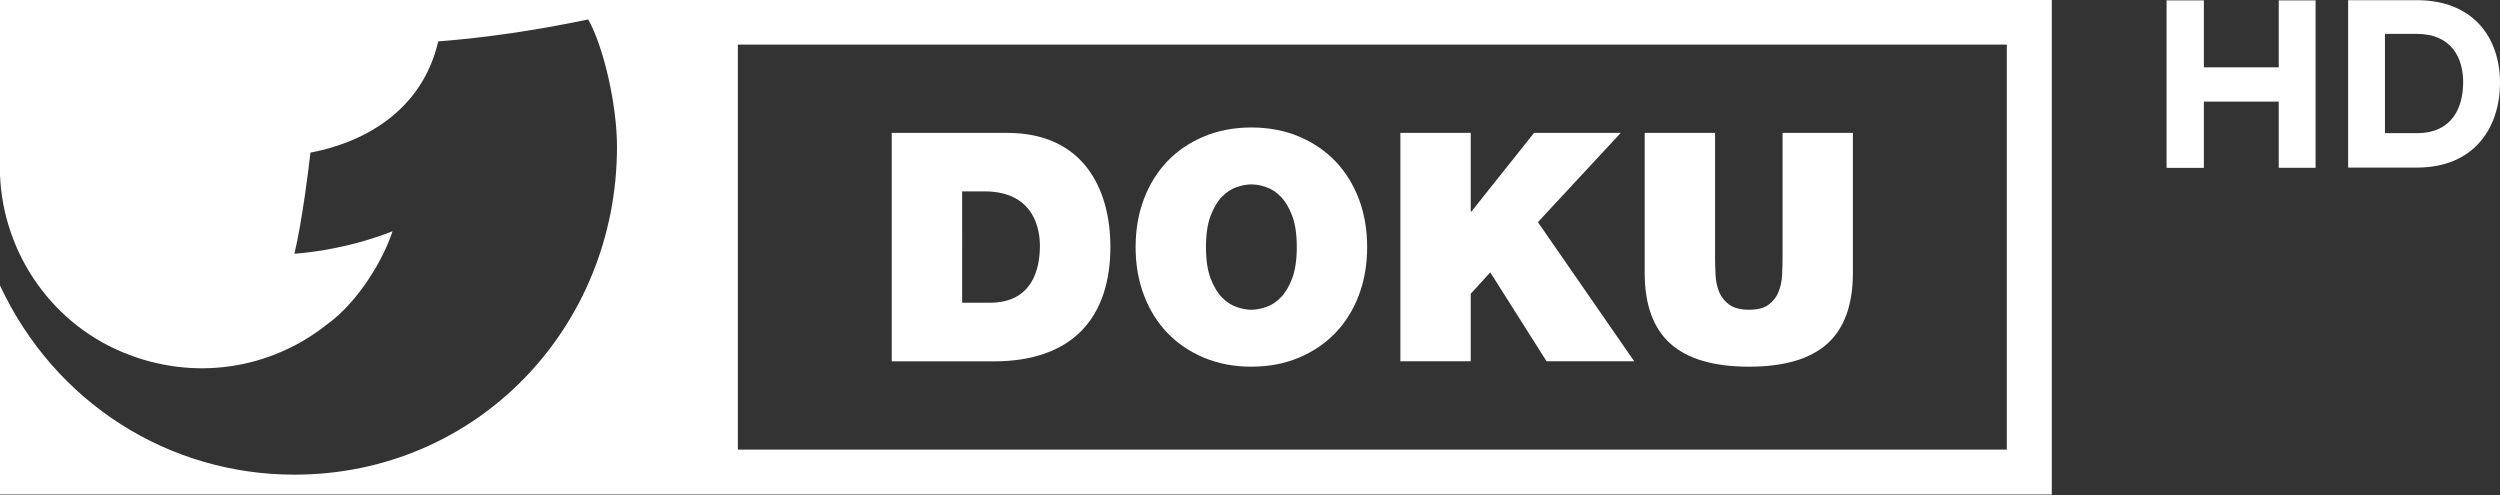 <?xml version="1.0" encoding="UTF-8"?>
<svg width="1263.2" height="250.13" version="1.1" viewBox="0 0 334.22 66.178" xmlns="http://www.w3.org/2000/svg" xmlns:cc="http://creativecommons.org/ns#" xmlns:dc="http://purl.org/dc/elements/1.1/" xmlns:rdf="http://www.w3.org/1999/02/22-rdf-syntax-ns#">
 <rect x="0" y="0" width="334.22" height="66.178" fill="#333333" stroke="none"/>
 <g fill="#fff">
  <g transform="matrix(1.728,0,0,1.728,-270.33,-603.83)">
   <path d="m311.7 384.22h-98.174v-31.332h98.174zm-155.27-34.814v12.969c1.4e-4 6.178 3.719 11.902 9.481 14.306 5.576 2.328 11.503 1.282 15.807-2.127 2.473-1.766 4.43-5.143 5.09-7.227 0 0-3.247 1.397-7.588 1.745 0.602-2.566 1.109-6.622 1.236-7.826 4.103-0.776 8.626-3.192 9.891-8.607 3.669-0.282 7.536-0.849 11.6-1.697 1.183 2.086 2.228 6.582 2.228 9.848 0 14.007-10.855 25.37-24.965 25.37-9.652 0-18.515-5.493-22.78-14.663v16.202h158.75v-38.295h-158.75"/>
   <path d="m230.88 372.86h2.128c3.392 0 3.887-2.749 3.887-4.408 0-1.113-0.347-4.207-4.283-4.207h-1.733zm-5.44-13.14h8.936c5.892 0 7.971 4.358 7.971 8.812 0 5.422-2.871 8.863-9.035 8.863h-7.88v-17.675"/>
   <path d="m256.41 370.98c-0.239 0.626-0.531 1.117-0.879 1.47-0.344 0.356-0.724 0.603-1.139 0.743-0.41 0.139-0.79 0.21-1.136 0.21-0.347 0-0.726-0.07-1.139-0.21-0.411-0.14-0.791-0.388-1.137-0.743-0.344-0.354-0.639-0.844-0.878-1.47-0.24-0.627-0.36-1.436-0.36-2.426 0-0.99 0.12-1.798 0.36-2.426 0.239-0.626 0.534-1.117 0.878-1.472 0.346-0.354 0.726-0.601 1.137-0.742 0.414-0.14 0.793-0.209 1.139-0.209 0.347 0 0.727 0.069 1.136 0.209 0.415 0.141 0.795 0.387 1.139 0.742 0.348 0.355 0.641 0.846 0.879 1.472 0.239 0.628 0.358 1.436 0.358 2.426 0 0.99-0.119 1.798-0.358 2.426m3.341-9.07c-0.785-0.815-1.73-1.455-2.834-1.917-1.106-0.461-2.325-0.693-3.661-0.693-1.337 0-2.557 0.232-3.662 0.693-1.105 0.462-2.05 1.102-2.834 1.917-0.782 0.818-1.388 1.791-1.817 2.92-0.429 1.13-0.644 2.372-0.644 3.724 0 1.351 0.215 2.595 0.644 3.724 0.428 1.13 1.034 2.102 1.817 2.92 0.784 0.814 1.73 1.455 2.834 1.916 1.105 0.462 2.326 0.692 3.662 0.692 1.336 0 2.555-0.229 3.661-0.692 1.105-0.461 2.05-1.102 2.834-1.916 0.783-0.818 1.389-1.79 1.818-2.92 0.429-1.129 0.642-2.373 0.642-3.724 0-1.352-0.213-2.594-0.642-3.724-0.429-1.129-1.035-2.102-1.818-2.92"/>
   <path d="m281.83 359.72h-6.706l-4.849 6.087h-0.05v-6.087h-5.443v17.667h5.443v-5.22l1.51-1.659 4.356 6.879h6.779l-7.448-10.762 6.409-6.905"/>
   <path d="m294.35 359.72v9.625c0 0.447-0.012 0.907-0.037 1.385-0.024 0.478-0.12 0.915-0.285 1.312-0.165 0.395-0.421 0.721-0.767 0.976-0.346 0.256-0.841 0.383-1.485 0.383-0.659 0-1.17-0.127-1.534-0.383-0.363-0.256-0.626-0.582-0.791-0.976-0.165-0.398-0.261-0.834-0.285-1.312-0.025-0.478-0.038-0.939-0.038-1.385v-9.625h-5.444v10.838c0 2.458 0.665 4.28 1.992 5.47 1.329 1.186 3.353 1.779 6.074 1.779 2.723 0 4.743-0.593 6.062-1.779 1.32-1.19 1.979-3.011 1.979-5.47v-10.838h-5.443"/>
  </g>
  <path d="m304.64 22.439v-8.856h-10.009v8.856h-4.987v-22.39h4.987v8.952h10.009v-8.952h4.923v22.381h-4.923" stroke-width="1"/>
  <path d="m318.84 17.799h4.252c4.86 0 6.203-3.581 6.203-6.81 0-3.229-1.534-6.459-6.203-6.459h-4.252zm4.252-17.777c7.706 0 11.128 5.179 11.128 11.03 0 5.851-3.295 11.351-11.128 11.351h-9.176v-22.381h9.176" stroke-width="1"/>
 </g>
</svg>
